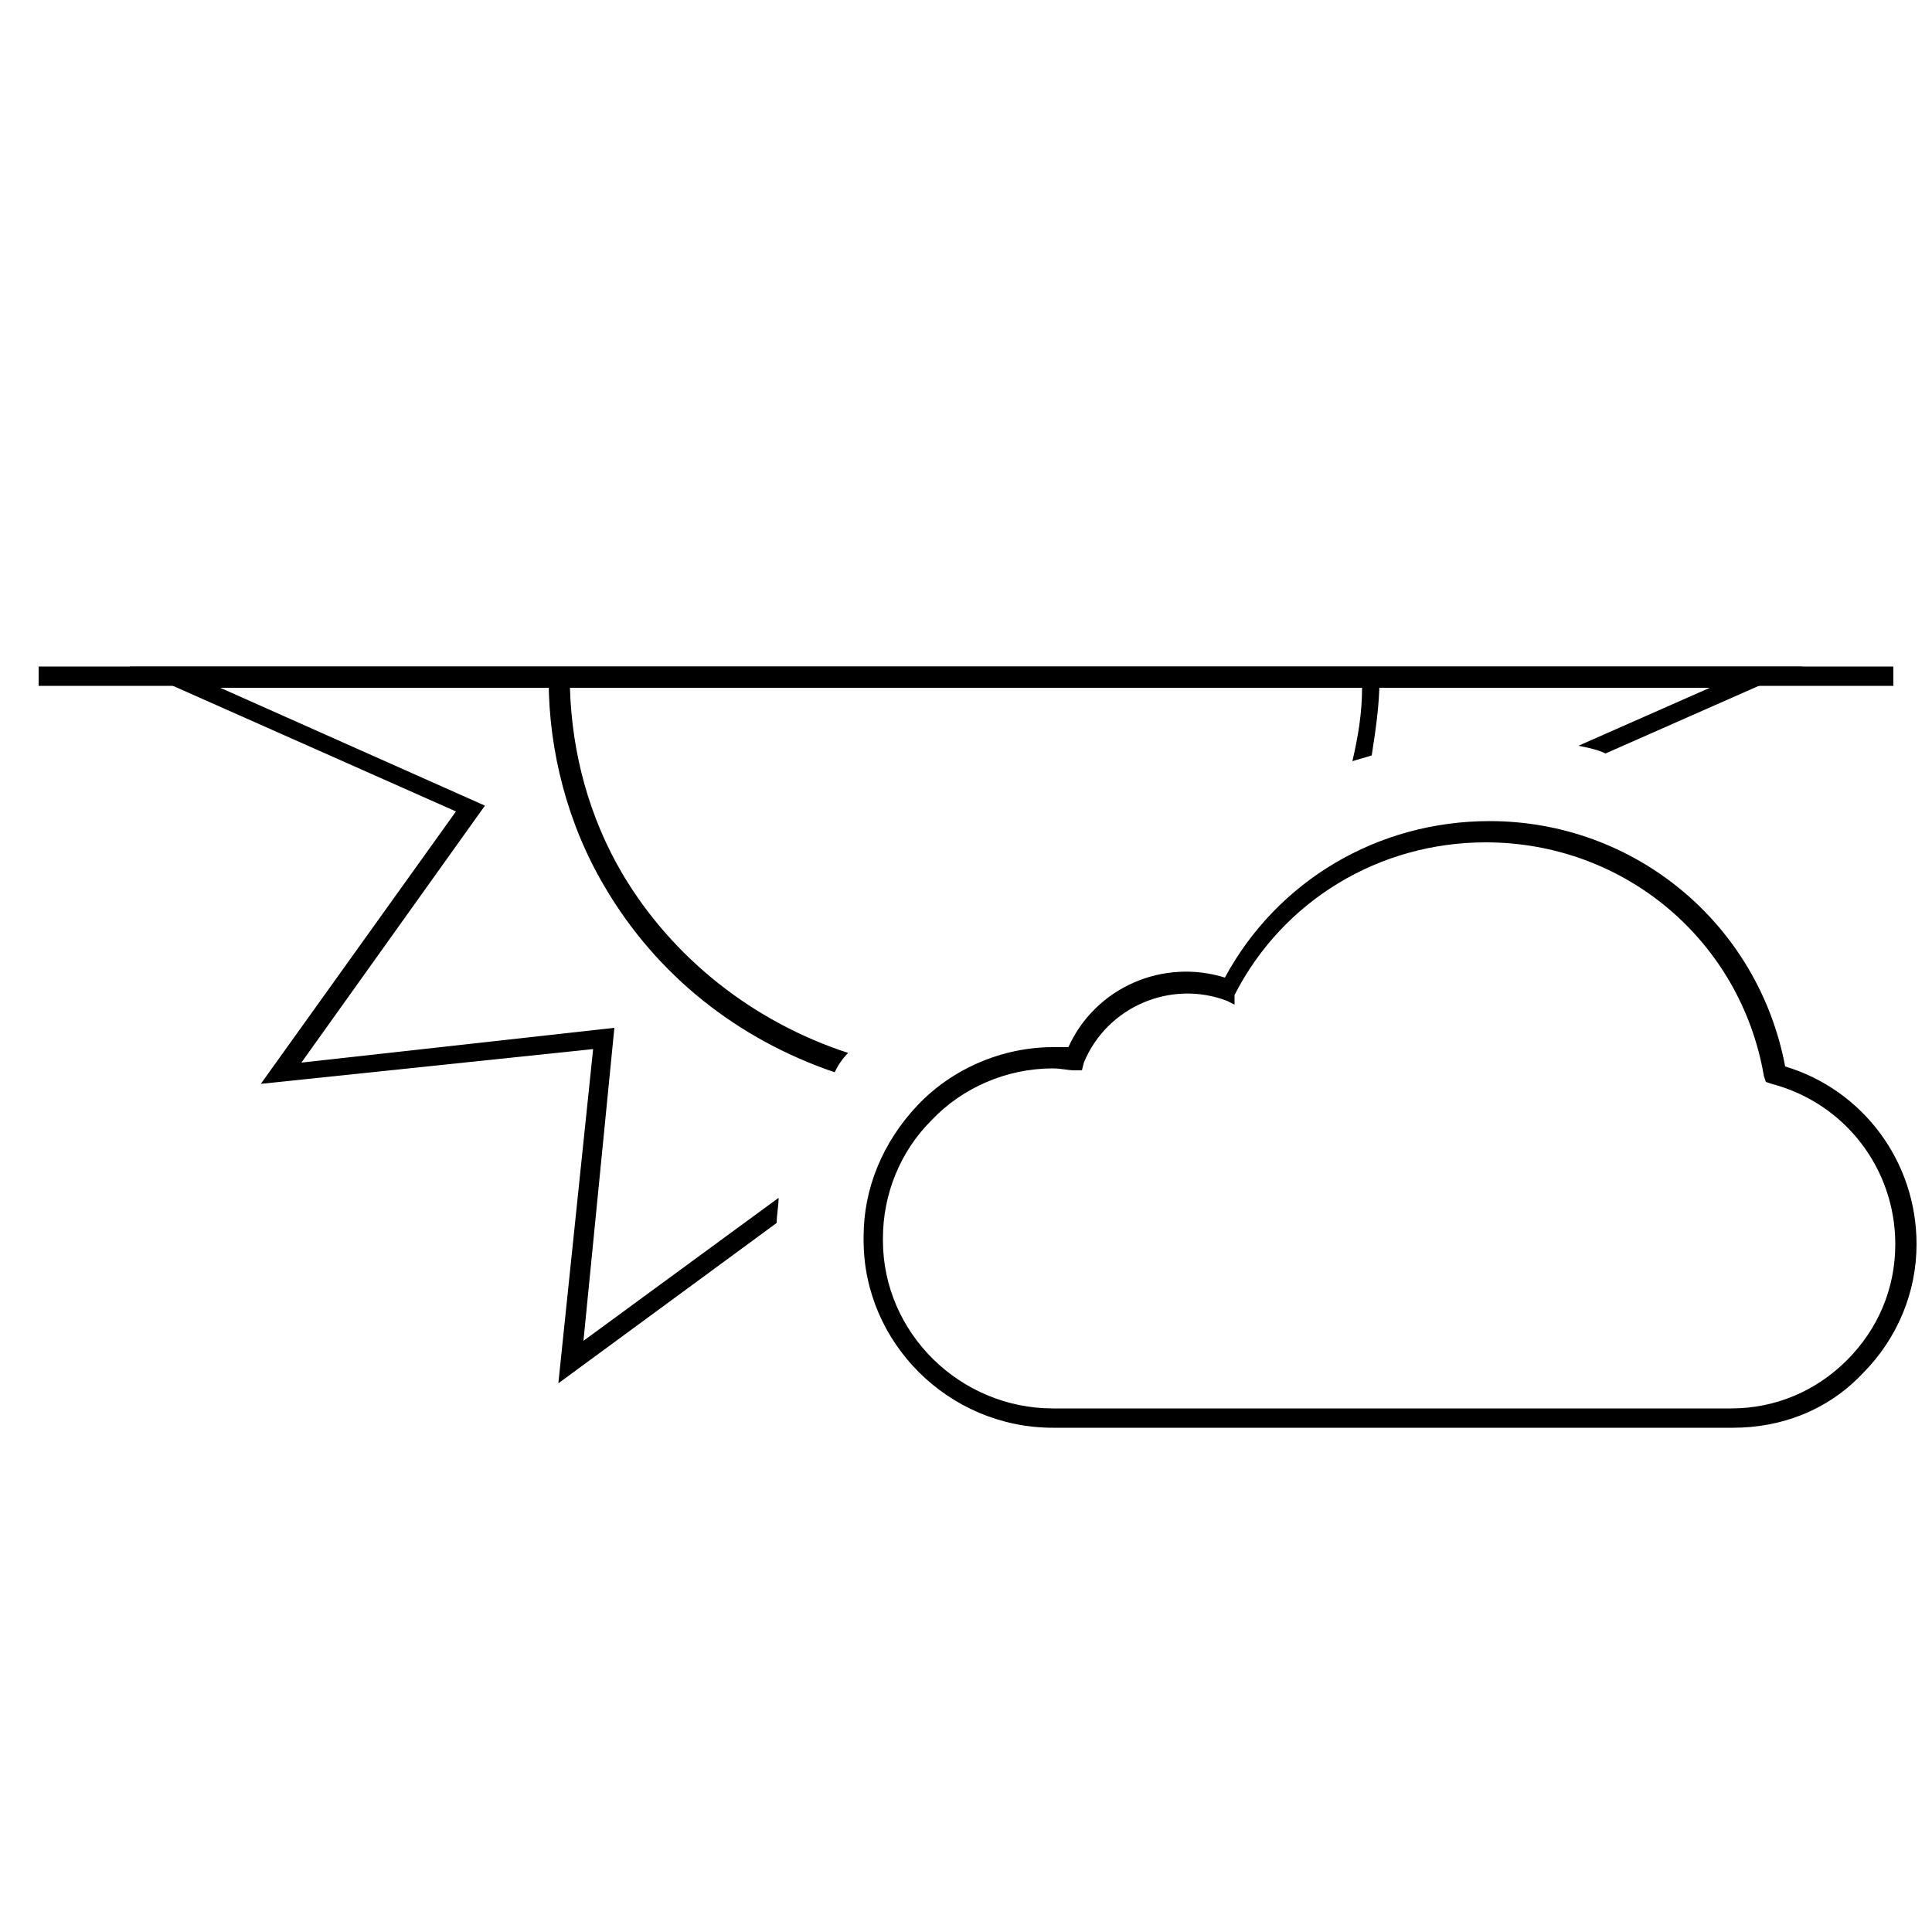 <?xml version="1.0" encoding="utf-8"?>
<!-- Generator: Adobe Illustrator 24.0.3, SVG Export Plug-In . SVG Version: 6.00 Build 0)  -->
<svg version="1.1" id="Layer_1" xmlns="http://www.w3.org/2000/svg" xmlns:xlink="http://www.w3.org/1999/xlink" x="0px" y="0px"
	 viewBox="0 0 100 100" style="enable-background:new 0 0 100 100;" xml:space="preserve">
<g id="s02m">
	<rect x="2" y="34.5" width="96" height="1"/>
	<path d="M40.2,63.3c0-0.4,0.1-0.9,0.1-1.3l-10.1,7.4l1.6-16.2L15.6,55l9.5-13.3l-13.7-6.1h77.1l-6.8,3c0.5,0.1,1,0.2,1.4,0.4
		l10.2-4.5H6.7L23.6,42L13.5,56.1l17.2-1.8l-1.8,17.3L40.2,63.3z"/>
	<path d="M43.9,54.5c-4.9-1.6-9.1-4.9-11.7-9.3c-1.7-2.9-2.6-6.2-2.7-9.6h41c0,1.3-0.2,2.5-0.5,3.8c0.3-0.1,0.7-0.2,1-0.3
		c0.2-1.3,0.4-2.6,0.4-3.9v-0.5h-43v0.5c0,3.7,1,7.5,2.9,10.7c2.7,4.6,6.9,7.9,11.9,9.6C43.4,55.1,43.6,54.8,43.9,54.5z"/>
	<path d="M89.7,73.9C89.7,73.9,89.6,73.9,89.7,73.9H54.5l0,0c-5.4,0-9.8-4.4-9.8-9.7V64c0-2.5,1-4.9,2.8-6.8c1.8-1.9,4.4-3,7-3
		c0.3,0,0.5,0,0.8,0c1.4-3.1,4.9-4.6,8.1-3.6c2.7-5,7.9-8.1,13.7-8.1l0,0c7.5,0,13.9,5.3,15.3,12.7c4,1.2,6.8,4.9,6.8,9.2
		c0,2.5-1,4.9-2.8,6.7C94.6,73,92.2,73.9,89.7,73.9z M89.6,72.9C89.6,72.9,89.7,72.9,89.6,72.9c2.3,0,4.4-0.9,6-2.5s2.5-3.7,2.5-6
		c0-3.9-2.6-7.3-6.4-8.3L91.4,56l-0.1-0.3c-1.2-7-7.2-12.1-14.4-12.1l0,0c-5.5,0-10.5,3-13,7.9V52l-0.4-0.2
		c-2.9-1.1-6.2,0.3-7.4,3.2L56,55.4h-0.4c-0.3,0-0.7-0.1-1.1-0.1c-2.4,0-4.7,1-6.3,2.7c-1.6,1.6-2.5,3.8-2.5,6.1v0.1
		c0,4.8,4,8.7,8.8,8.7l0,0H89.6z"/>
</g>
</svg>
